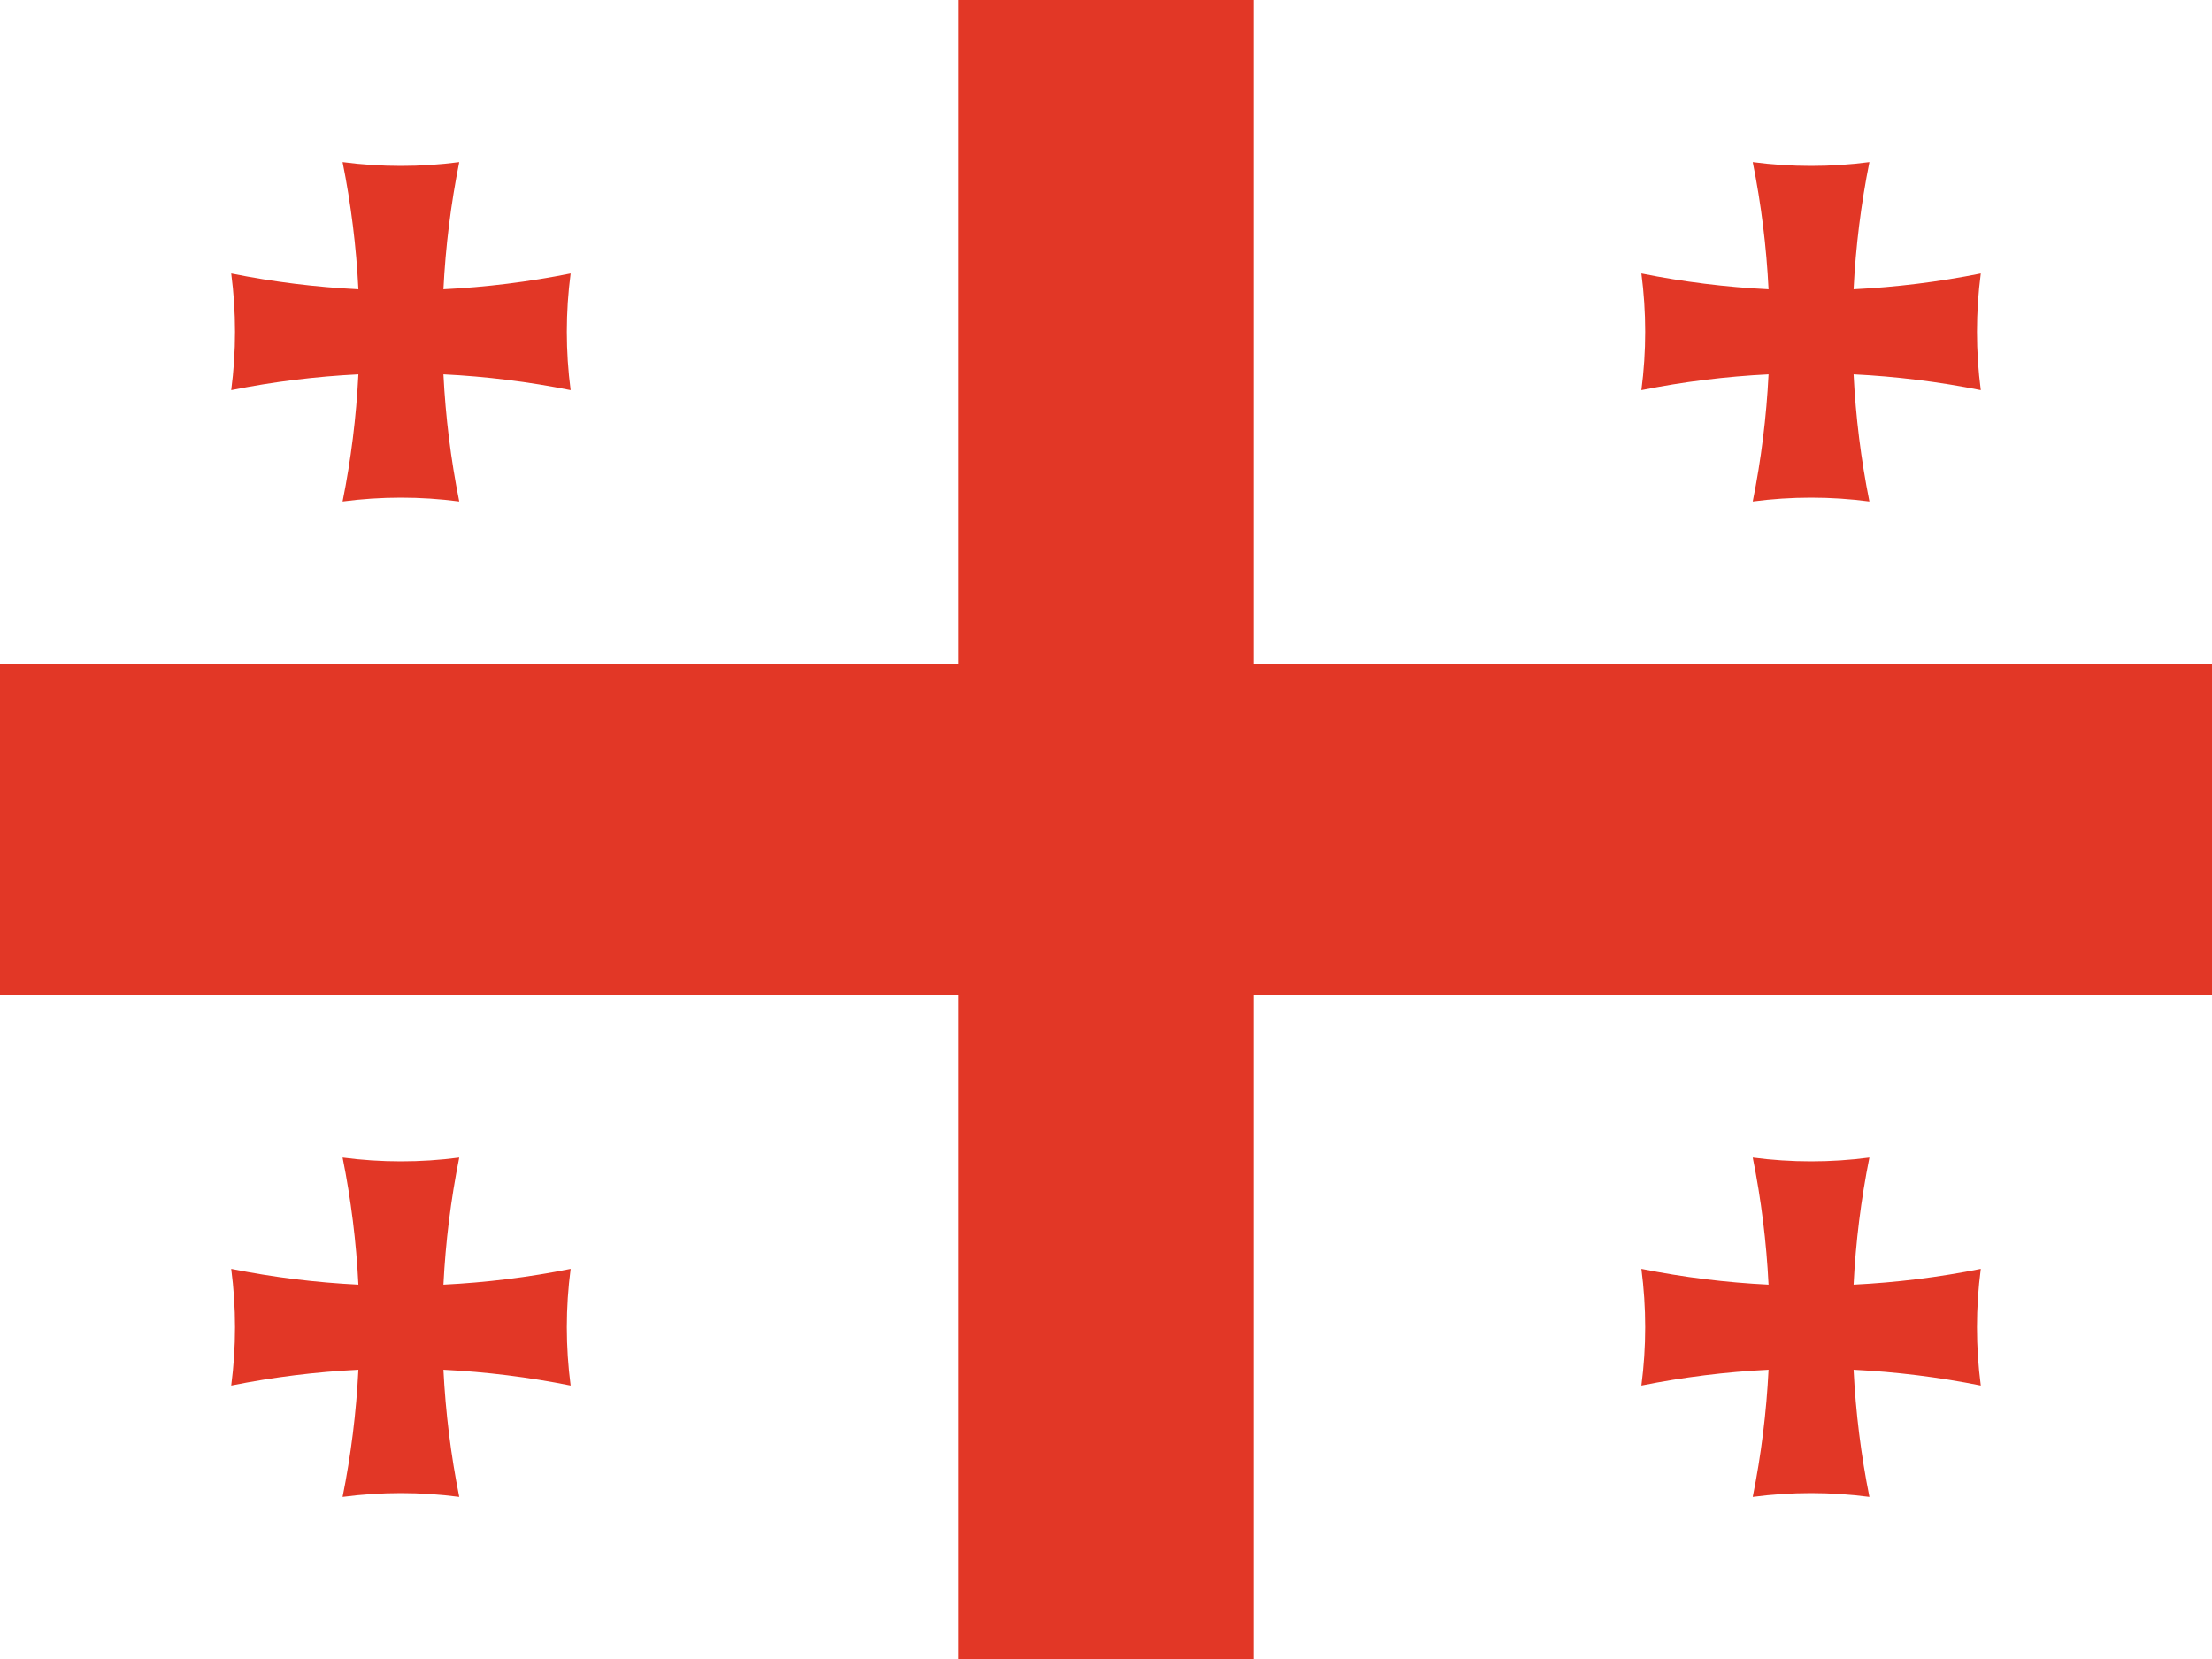 <svg width="160" height="120" viewBox="0 0 160 120" fill="none" xmlns="http://www.w3.org/2000/svg">
<path d="M0 0H160V120H0V0Z" fill="white"/>
<path d="M90.667 0H69.333V48H0V72H69.333V120H90.667V72H160V48H90.667V0Z" fill="#E23726"/>
<path d="M33.219 11.724C30.418 12.092 27.581 12.092 24.78 11.724C25.391 14.765 25.772 17.841 25.924 20.924C22.84 20.772 19.765 20.391 16.724 19.781C17.091 22.582 17.091 25.418 16.724 28.219C19.765 27.609 22.84 27.228 25.924 27.076C25.772 30.159 25.391 33.235 24.78 36.276C27.581 35.908 30.418 35.908 33.219 36.276C32.609 33.235 32.227 30.159 32.075 27.076C35.159 27.228 38.234 27.609 41.276 28.219C40.908 25.418 40.908 22.582 41.276 19.781C38.234 20.391 35.159 20.772 32.075 20.924C32.227 17.841 32.609 14.765 33.219 11.724Z" fill="#E23726"/>
<path d="M126.78 11.724C129.581 12.092 132.418 12.092 135.219 11.724C134.609 14.765 134.227 17.841 134.075 20.924C137.159 20.772 140.234 20.391 143.276 19.781C142.908 22.582 142.908 25.418 143.276 28.219C140.234 27.609 137.159 27.228 134.075 27.076C134.227 30.159 134.609 33.235 135.219 36.276C132.418 35.908 129.581 35.908 126.78 36.276C127.391 33.235 127.772 30.159 127.924 27.076C124.84 27.228 121.765 27.609 118.724 28.219C119.091 25.418 119.091 22.582 118.724 19.781C121.765 20.391 124.84 20.772 127.924 20.924C127.772 17.841 127.391 14.765 126.78 11.724Z" fill="#E23726"/>
<path d="M24.78 83.724C27.581 84.092 30.418 84.092 33.219 83.724C32.609 86.765 32.227 89.841 32.075 92.924C35.159 92.772 38.234 92.391 41.276 91.781C40.908 94.582 40.908 97.418 41.276 100.219C38.234 99.609 35.159 99.228 32.075 99.076C32.227 102.159 32.609 105.235 33.219 108.276C30.418 107.908 27.581 107.908 24.78 108.276C25.391 105.235 25.772 102.159 25.924 99.076C22.84 99.228 19.765 99.609 16.724 100.219C17.091 97.418 17.091 94.582 16.724 91.781C19.765 92.391 22.84 92.772 25.924 92.924C25.772 89.841 25.391 86.765 24.78 83.724Z" fill="#E23726"/>
<path d="M126.78 83.724C129.581 84.092 132.418 84.092 135.219 83.724C134.609 86.765 134.227 89.841 134.075 92.924C137.159 92.772 140.234 92.391 143.276 91.781C142.908 94.582 142.908 97.418 143.276 100.219C140.234 99.609 137.159 99.228 134.075 99.076C134.227 102.159 134.609 105.235 135.219 108.276C132.418 107.908 129.581 107.908 126.78 108.276C127.391 105.235 127.772 102.159 127.924 99.076C124.84 99.228 121.765 99.609 118.724 100.219C119.091 97.418 119.091 94.582 118.724 91.781C121.765 92.391 124.84 92.772 127.924 92.924C127.772 89.841 127.391 86.765 126.78 83.724Z" fill="#E23726"/>
</svg>
